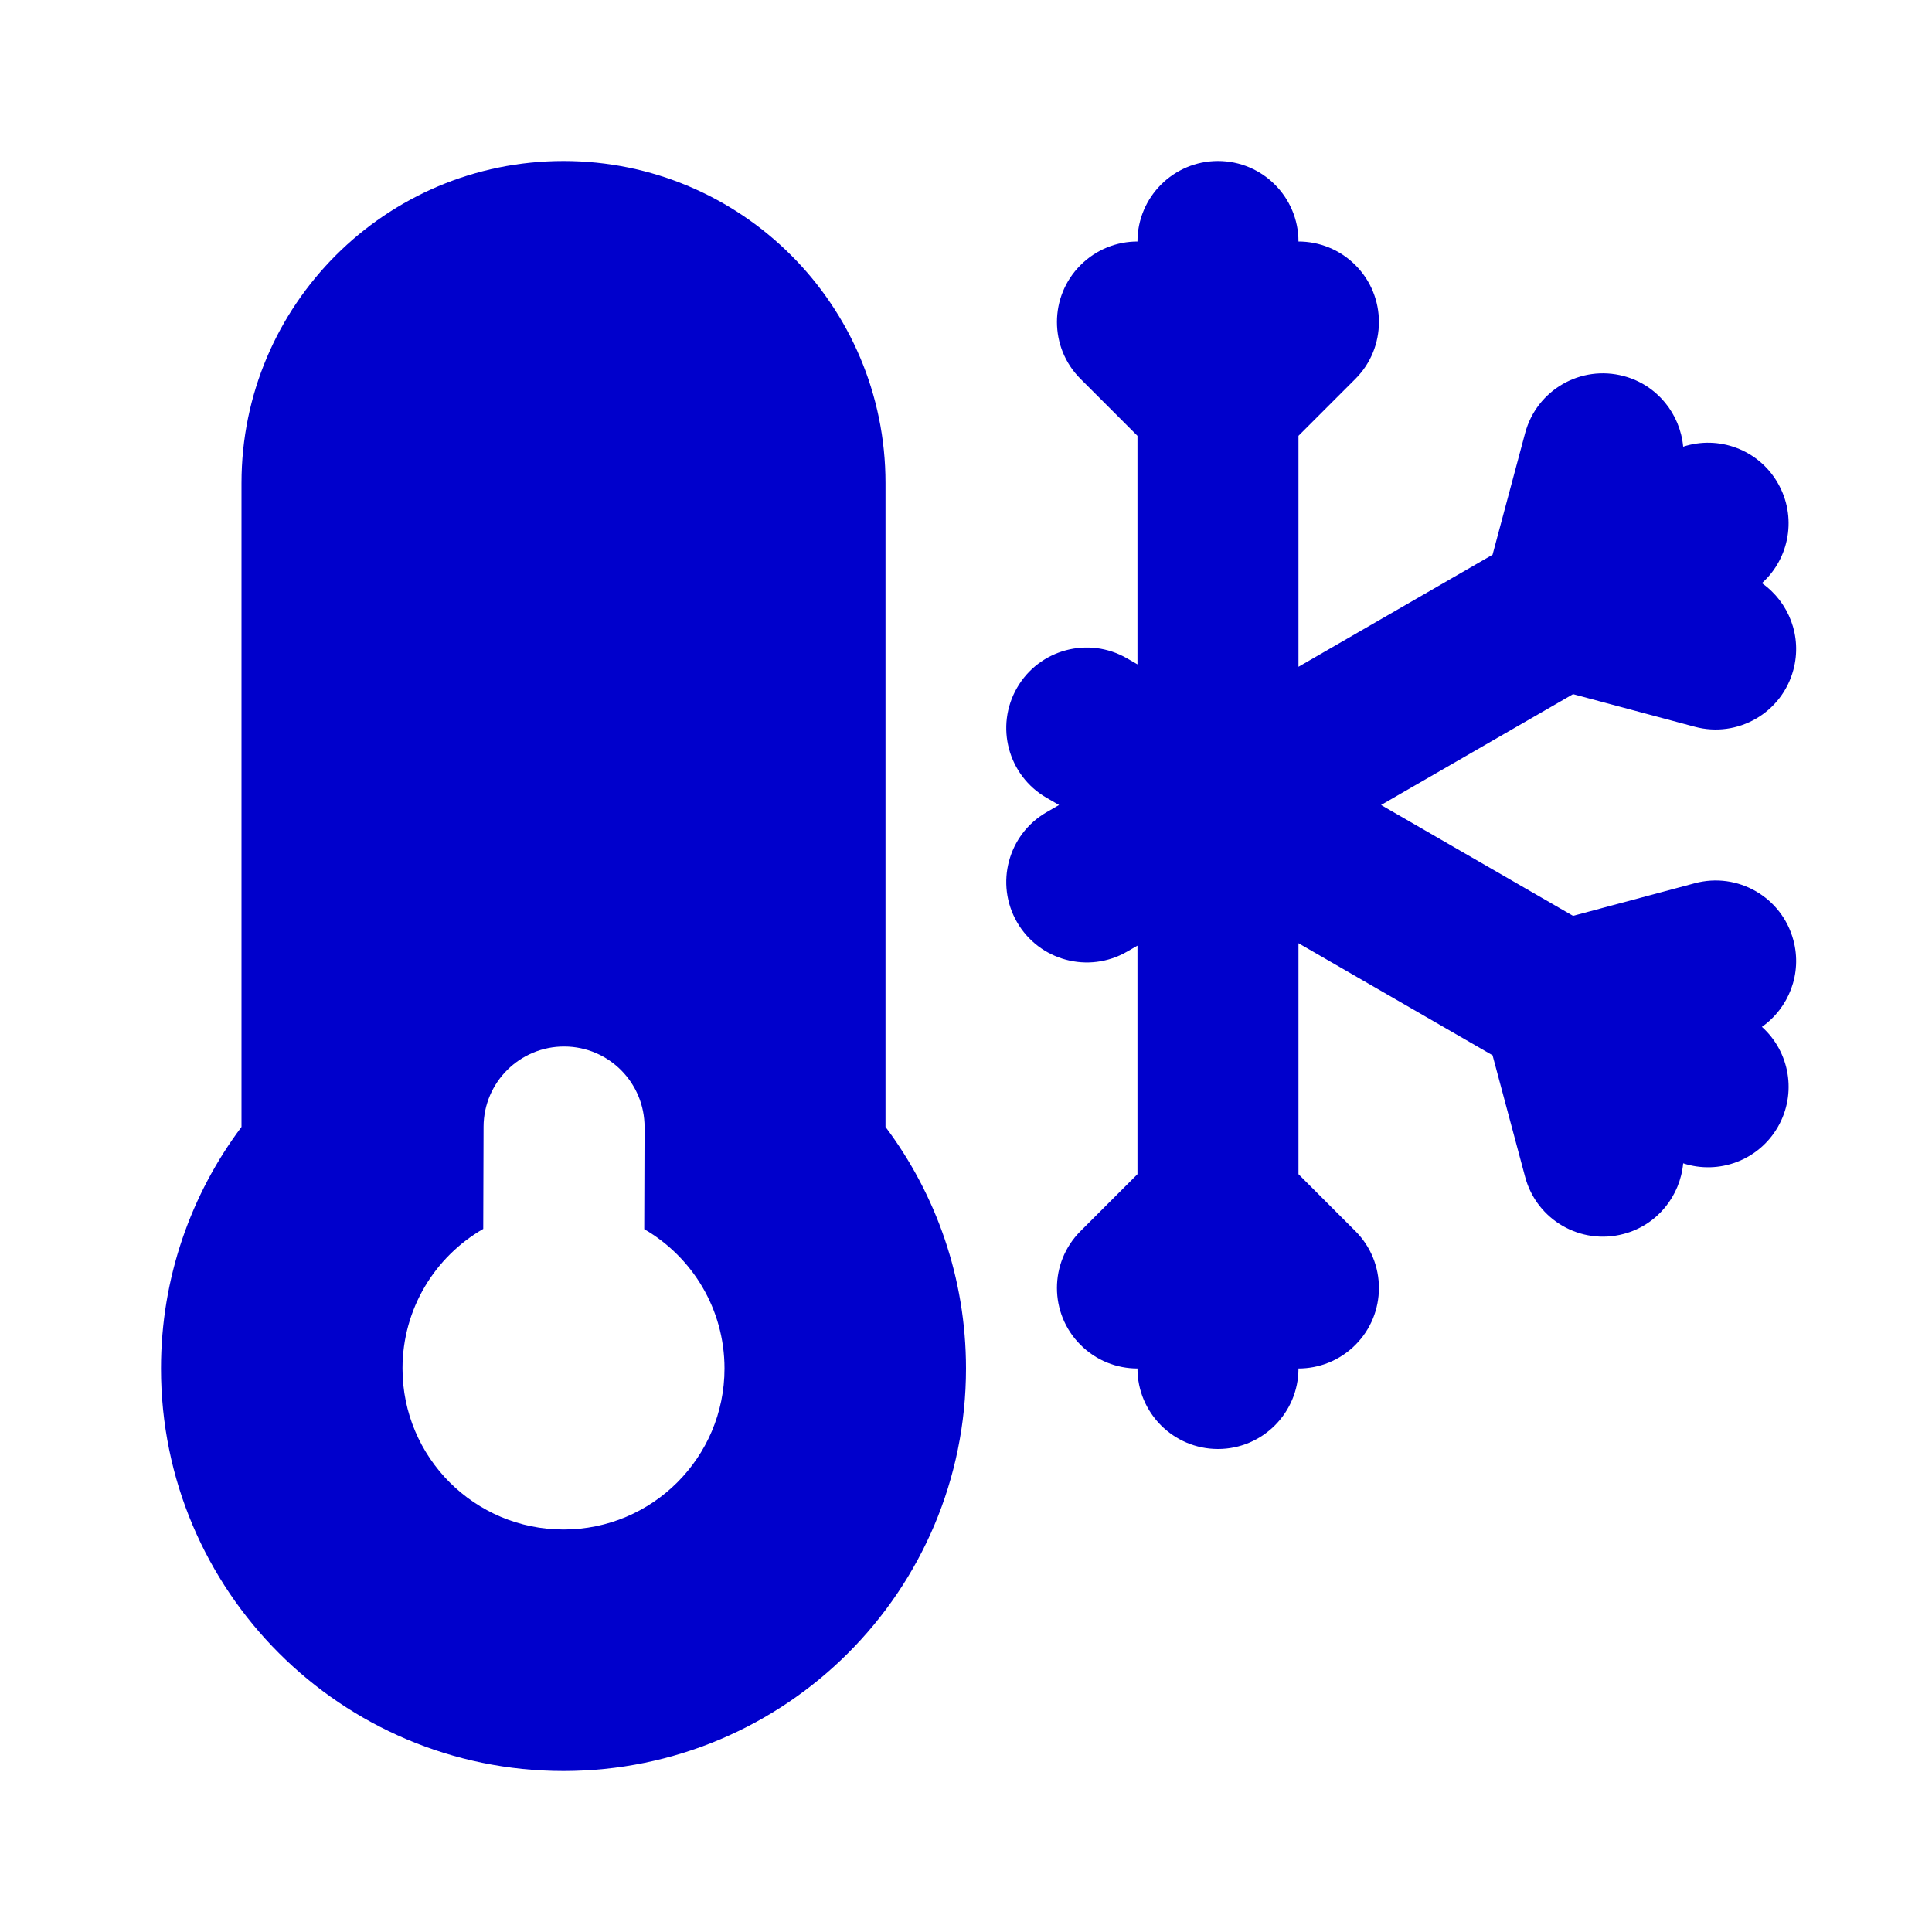 <svg width="24" height="24" viewBox="0 0 24 24" fill="none" xmlns="http://www.w3.org/2000/svg">
<path fill-rule="evenodd" clip-rule="evenodd" d="M7 2C4.791 2 3 3.791 3 6V13.999C2.373 14.835 2 15.875 2 17C2 19.761 4.239 22 7 22C9.761 22 12 19.761 12 17C12 15.875 11.627 14.835 11 13.999V6C11 3.791 9.209 2 7 2ZM8.007 14.004C8.009 13.451 7.563 13.002 7.011 13C6.458 12.998 6.009 13.444 6.007 13.996L6.003 15.266C5.403 15.611 5 16.259 5 17C5 18.104 5.895 19 7 19C8.105 19 9 18.104 9 17C9 16.261 8.599 15.615 8.003 15.269L8.007 14.004Z" fill="#0000CC"/>
<path d="M16.13 3C16.13 2.448 15.682 2 15.13 2C14.578 2 14.13 2.448 14.13 3C13.874 3 13.618 3.098 13.423 3.293C13.032 3.683 13.032 4.317 13.423 4.707L14.13 5.414V8.253L14 8.178C13.522 7.902 12.91 8.065 12.634 8.544C12.358 9.022 12.522 9.634 13 9.91L13.156 10L13 10.09C12.522 10.366 12.358 10.978 12.634 11.456C12.91 11.934 13.522 12.098 14 11.822L14.13 11.747V14.586L13.423 15.293C13.032 15.683 13.032 16.317 13.423 16.707C13.618 16.902 13.874 17 14.13 17C14.13 17.552 14.578 18 15.13 18C15.682 18 16.13 17.552 16.13 17C16.386 17 16.642 16.902 16.837 16.707C17.227 16.317 17.227 15.683 16.837 15.293L16.13 14.586V11.717L18.541 13.109L18.946 14.621C19.089 15.155 19.637 15.471 20.171 15.328C20.588 15.217 20.872 14.857 20.909 14.451C21.349 14.595 21.844 14.417 22.085 14C22.325 13.583 22.232 13.065 21.887 12.756C22.221 12.521 22.39 12.095 22.278 11.679C22.135 11.145 21.587 10.829 21.053 10.972L19.541 11.377L17.156 10L19.541 8.623L21.053 9.028C21.587 9.171 22.135 8.855 22.278 8.321C22.39 7.904 22.221 7.478 21.887 7.244C22.232 6.935 22.325 6.417 22.084 6C21.844 5.583 21.348 5.405 20.909 5.549C20.872 5.143 20.588 4.783 20.171 4.672C19.637 4.529 19.089 4.845 18.946 5.379L18.541 6.891L16.13 8.283V5.414L16.837 4.707C17.227 4.317 17.227 3.683 16.837 3.293C16.642 3.098 16.386 3 16.13 3Z" fill="#0000CC"/>
</svg>
